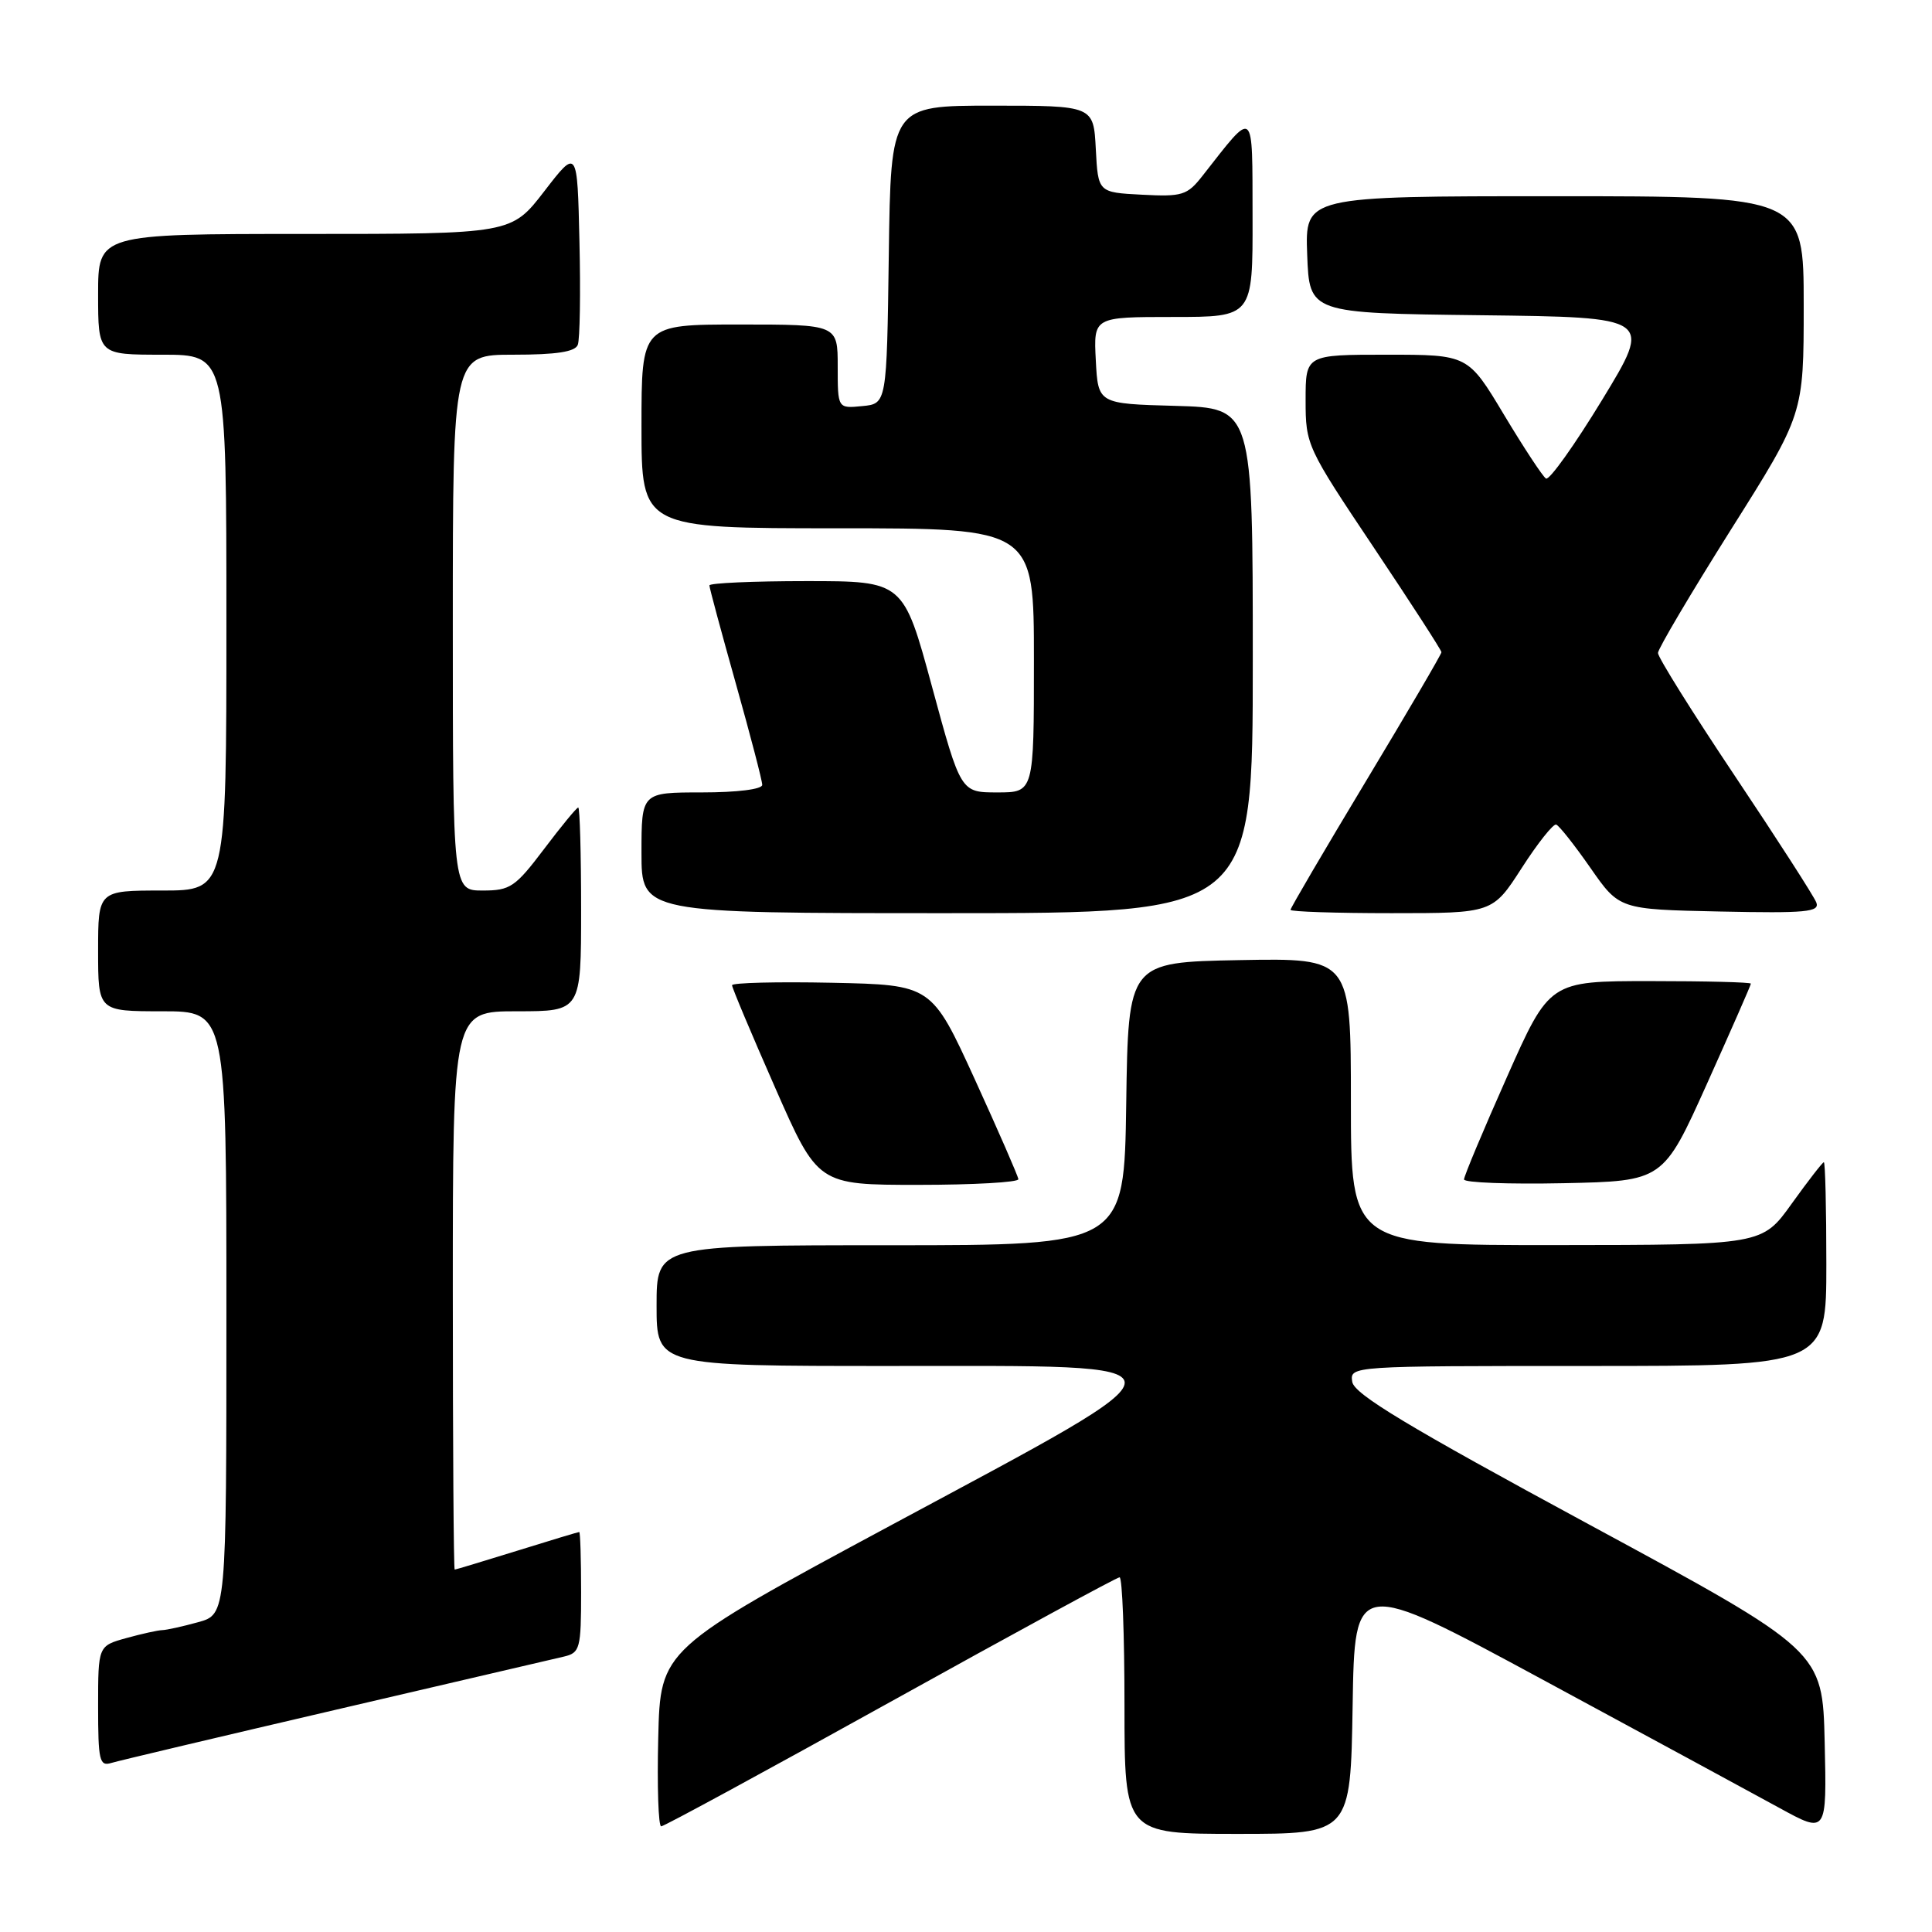 <?xml version="1.0" encoding="UTF-8" standalone="no"?>
<!DOCTYPE svg PUBLIC "-//W3C//DTD SVG 1.1//EN" "http://www.w3.org/Graphics/SVG/1.1/DTD/svg11.dtd" >
<svg xmlns="http://www.w3.org/2000/svg" xmlns:xlink="http://www.w3.org/1999/xlink" version="1.1" viewBox="0 0 256 256">
 <g >
 <path fill="currentColor"
d=" M 179.23 226.05 C 179.50 209.10 179.50 209.10 204.50 222.61 C 218.25 230.04 232.33 237.67 235.78 239.56 C 242.06 243.00 242.06 243.00 241.78 230.87 C 241.50 218.74 241.50 218.74 210.50 201.97 C 186.52 189.00 179.43 184.73 179.18 183.10 C 178.86 181.00 178.92 181.00 210.43 181.00 C 242.00 181.00 242.00 181.00 242.00 167.50 C 242.00 160.07 241.85 154.00 241.67 154.00 C 241.50 154.00 239.58 156.47 237.42 159.48 C 233.50 164.96 233.50 164.96 206.25 164.98 C 179.00 165.00 179.00 165.00 179.00 145.97 C 179.00 126.95 179.00 126.95 164.25 127.22 C 149.50 127.50 149.50 127.50 149.23 146.25 C 148.96 165.00 148.96 165.00 117.98 165.00 C 87.00 165.00 87.00 165.00 87.00 173.00 C 87.00 181.00 87.00 181.00 118.00 181.00 C 159.34 181.00 159.33 179.92 118.22 202.02 C 87.50 218.54 87.50 218.54 87.22 230.27 C 87.06 236.72 87.24 242.00 87.61 242.00 C 87.99 242.00 101.66 234.57 118.00 225.50 C 134.34 216.43 148.00 209.00 148.35 209.00 C 148.71 209.00 149.00 216.65 149.00 226.00 C 149.00 243.00 149.00 243.00 163.98 243.00 C 178.95 243.00 178.95 243.00 179.23 226.05 Z  M 44.50 226.55 C 59.90 222.97 73.51 219.79 74.75 219.50 C 76.85 219.00 77.00 218.43 77.00 210.98 C 77.00 206.59 76.89 203.00 76.75 203.00 C 76.61 203.00 72.90 204.12 68.50 205.49 C 64.10 206.85 60.39 207.98 60.25 207.98 C 60.11 207.99 60.00 191.35 60.00 171.00 C 60.00 134.00 60.00 134.00 68.50 134.00 C 77.00 134.00 77.00 134.00 77.00 120.50 C 77.00 113.08 76.83 107.00 76.62 107.00 C 76.41 107.00 74.37 109.48 72.09 112.50 C 68.28 117.54 67.61 118.00 63.97 118.00 C 60.00 118.00 60.00 118.00 60.00 82.50 C 60.00 47.00 60.00 47.00 68.03 47.00 C 73.72 47.00 76.21 46.62 76.56 45.69 C 76.84 44.98 76.94 38.82 76.78 32.02 C 76.50 19.66 76.50 19.66 72.13 25.33 C 67.76 31.00 67.76 31.00 40.38 31.00 C 13.00 31.00 13.00 31.00 13.00 39.00 C 13.00 47.00 13.00 47.00 21.50 47.00 C 30.00 47.00 30.00 47.00 30.00 82.50 C 30.00 118.00 30.00 118.00 21.50 118.00 C 13.00 118.00 13.00 118.00 13.00 126.00 C 13.00 134.00 13.00 134.00 21.50 134.00 C 30.00 134.00 30.00 134.00 30.00 173.95 C 30.00 213.91 30.00 213.91 26.25 214.95 C 24.19 215.52 22.05 215.99 21.50 216.00 C 20.95 216.01 18.81 216.48 16.75 217.05 C 13.00 218.09 13.00 218.09 13.00 226.11 C 13.00 233.29 13.18 234.08 14.75 233.60 C 15.71 233.31 29.10 230.14 44.50 226.55 Z  M 134.94 156.25 C 134.90 155.84 132.30 149.88 129.16 143.00 C 123.44 130.50 123.44 130.50 110.22 130.22 C 102.95 130.07 97.00 130.22 97.00 130.55 C 97.00 130.88 99.56 136.97 102.69 144.08 C 108.37 157.00 108.37 157.00 121.69 157.00 C 129.01 157.00 134.97 156.66 134.94 156.25 Z  M 226.19 143.59 C 229.38 136.49 232.00 130.53 232.00 130.34 C 232.00 130.15 226.00 130.00 218.66 130.00 C 205.32 130.00 205.32 130.00 199.66 142.75 C 196.54 149.76 193.99 155.85 193.99 156.28 C 194.00 156.71 199.93 156.93 207.19 156.78 C 220.38 156.50 220.38 156.50 226.19 143.59 Z  M 166.00 87.53 C 166.00 54.07 166.00 54.07 155.75 53.78 C 145.50 53.50 145.50 53.50 145.20 47.75 C 144.90 42.00 144.90 42.00 155.45 42.00 C 166.00 42.00 166.00 42.00 165.97 28.75 C 165.93 14.05 166.34 14.38 159.32 23.32 C 157.31 25.88 156.66 26.08 151.32 25.80 C 145.50 25.50 145.50 25.50 145.20 19.75 C 144.90 14.00 144.90 14.00 131.47 14.00 C 118.04 14.00 118.04 14.00 117.77 33.75 C 117.50 53.50 117.50 53.50 114.25 53.81 C 111.00 54.13 111.00 54.13 111.00 48.56 C 111.00 43.00 111.00 43.00 98.00 43.00 C 85.00 43.00 85.00 43.00 85.00 56.50 C 85.00 70.00 85.00 70.00 111.00 70.00 C 137.00 70.00 137.00 70.00 137.00 87.50 C 137.00 105.00 137.00 105.00 132.15 105.00 C 127.30 105.00 127.30 105.00 123.50 91.00 C 119.70 77.00 119.70 77.00 106.85 77.00 C 99.78 77.00 94.00 77.26 94.00 77.57 C 94.00 77.89 95.58 83.74 97.50 90.57 C 99.42 97.40 101.00 103.44 101.00 104.00 C 101.00 104.58 97.69 105.00 93.00 105.00 C 85.00 105.00 85.00 105.00 85.00 113.00 C 85.00 121.00 85.00 121.00 125.50 121.00 C 166.00 121.00 166.00 121.00 166.00 87.53 Z  M 201.64 115.01 C 203.76 111.71 205.82 109.13 206.20 109.26 C 206.59 109.39 208.63 111.97 210.74 115.00 C 214.57 120.50 214.57 120.50 227.90 120.78 C 239.32 121.02 241.16 120.85 240.67 119.58 C 240.36 118.77 235.51 111.23 229.89 102.83 C 224.27 94.43 219.68 87.09 219.69 86.52 C 219.70 85.96 224.05 78.61 229.35 70.19 C 239.00 54.89 239.00 54.89 239.00 40.44 C 239.00 26.00 239.00 26.00 205.96 26.00 C 172.92 26.00 172.92 26.00 173.21 33.75 C 173.50 41.50 173.50 41.50 196.23 41.77 C 218.95 42.04 218.95 42.04 212.30 52.97 C 208.64 58.98 205.29 63.68 204.85 63.41 C 204.42 63.14 201.92 59.34 199.29 54.96 C 194.52 47.00 194.52 47.00 183.76 47.00 C 173.00 47.00 173.00 47.00 173.00 53.03 C 173.00 58.95 173.15 59.28 182.00 72.50 C 186.95 79.90 191.00 86.16 191.00 86.42 C 191.00 86.68 186.50 94.36 181.00 103.50 C 175.50 112.64 171.00 120.31 171.00 120.56 C 171.00 120.80 177.03 121.00 184.39 121.00 C 197.78 121.00 197.78 121.00 201.64 115.01 Z "/>
</g>
</svg>